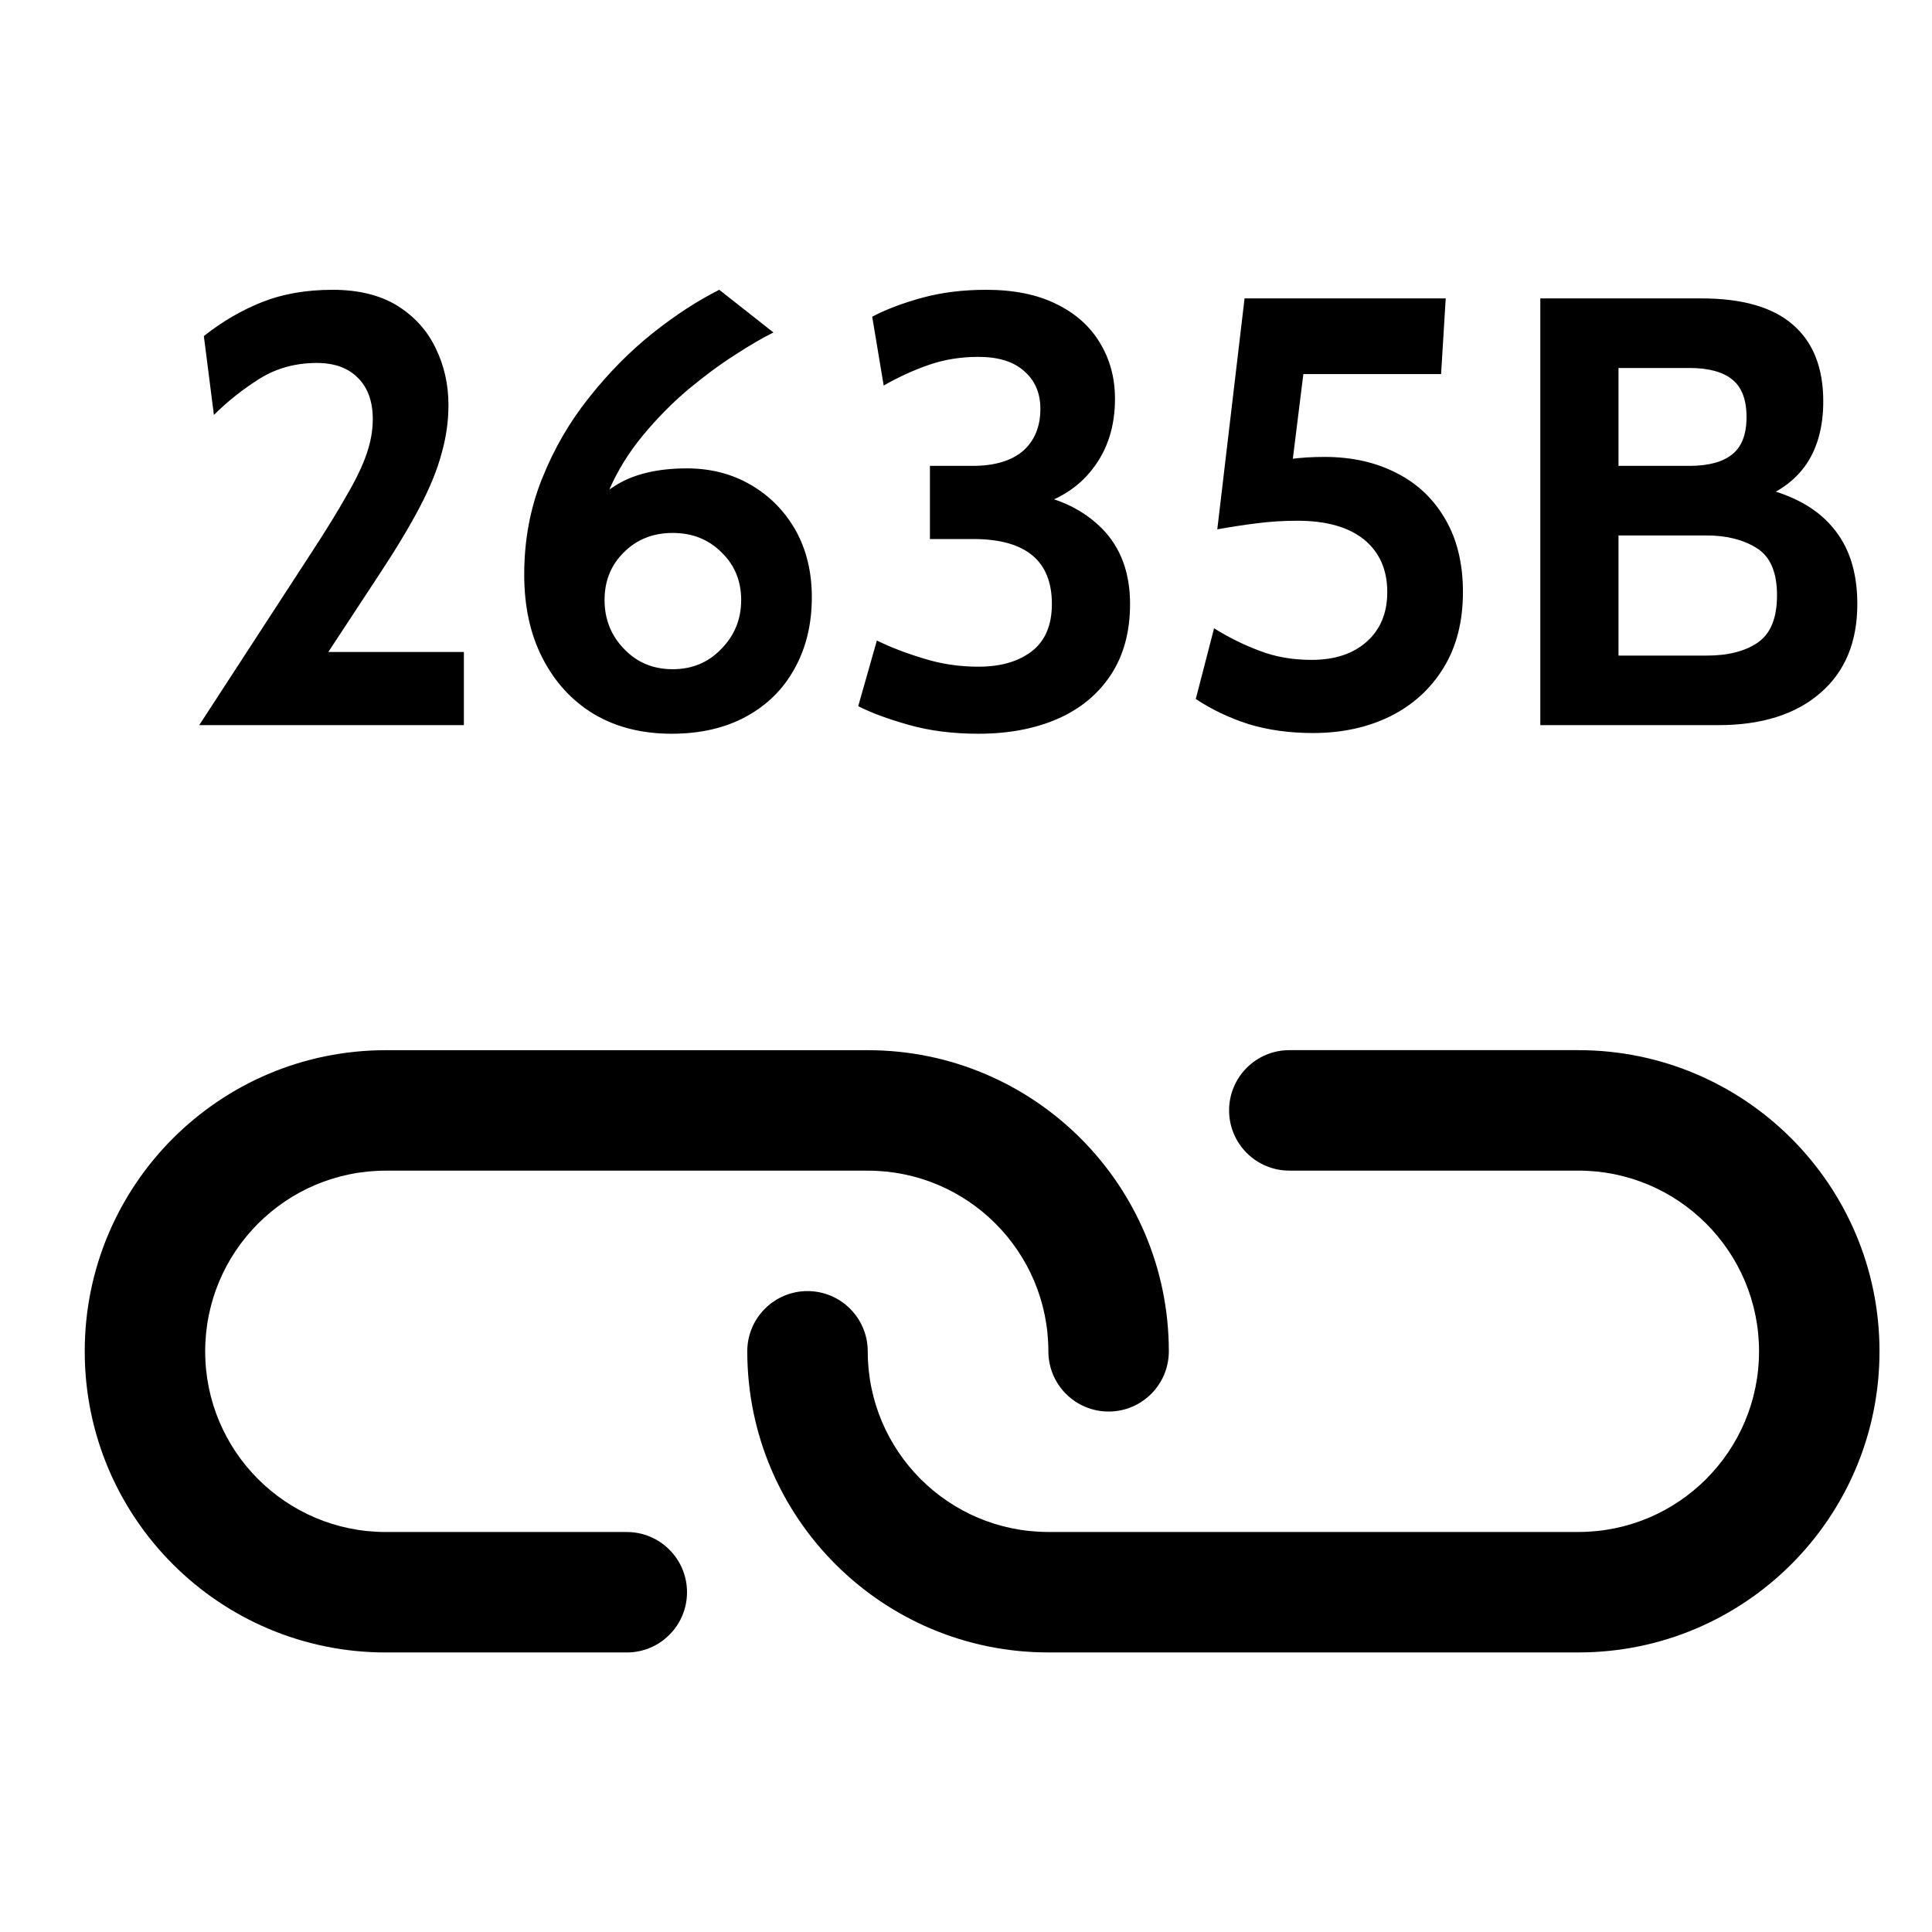 <?xml version="1.0" encoding="utf-8"?>
<svg version="1.1" id="Capa_1" x="0px" y="0px" viewBox="0 0 60 60" style="enable-background:new 0 0 511.997 511.997;" xmlns="http://www.w3.org/2000/svg">
  <g transform="matrix(0.062, 0.062, -0.062, 0.062, 30.5, 10.347)">
    <g>
      <g>
        <path d="M211.26,389.24l-60.331,60.331c-25.012,25.012-65.517,25.012-90.508,0.005c-24.996-24.996-24.996-65.505-0.005-90.496 l120.683-120.683c24.991-24.992,65.5-24.992,90.491,0c8.331,8.331,21.839,8.331,30.17,0c8.331-8.331,8.331-21.839,0-30.17 c-41.654-41.654-109.177-41.654-150.831,0L30.247,328.909c-41.654,41.654-41.654,109.177,0,150.831 c41.649,41.676,109.177,41.676,150.853,0l60.331-60.331c8.331-8.331,8.331-21.839,0-30.17S219.591,380.909,211.26,389.24z"/>
        <path d="M479.751,30.24c-41.654-41.654-109.199-41.654-150.853,0l-72.384,72.384c-8.331,8.331-8.331,21.839,0,30.17 c8.331,8.331,21.839,8.331,30.17,0l72.384-72.384c24.991-24.992,65.521-24.992,90.513,0c24.991,24.991,24.991,65.5,0,90.491 L316.845,283.638c-24.992,24.992-65.5,24.992-90.491,0c-8.331-8.331-21.839-8.331-30.17,0s-8.331,21.839,0,30.17 c41.654,41.654,109.177,41.654,150.831,0l132.736-132.736C521.405,139.418,521.405,71.894,479.751,30.24z"/>
      </g>
    </g>
  </g>
  <g/>
  <g/>
  <g/>
  <g/>
  <g/>
  <g/>
  <g/>
  <g/>
  <g/>
  <g/>
  <g/>
  <g/>
  <g/>
  <g/>
  <g/>
  <path d="M 14.406 22.52 L 6.187 22.52 L 9.672 17.163 C 10.132 16.458 10.5 15.86 10.775 15.37 C 11.057 14.888 11.262 14.46 11.388 14.09 C 11.513 13.725 11.577 13.369 11.577 13.02 C 11.577 12.471 11.424 12.044 11.12 11.74 C 10.816 11.428 10.389 11.272 9.84 11.272 C 9.179 11.272 8.584 11.436 8.058 11.762 C 7.531 12.096 7.059 12.471 6.643 12.887 L 6.331 10.437 C 6.903 9.983 7.509 9.631 8.147 9.379 C 8.785 9.126 9.513 9 10.33 9 C 11.131 9 11.8 9.164 12.334 9.49 C 12.869 9.824 13.266 10.262 13.526 10.804 C 13.793 11.347 13.927 11.937 13.927 12.575 C 13.927 13.079 13.857 13.581 13.715 14.078 C 13.581 14.583 13.355 15.14 13.036 15.749 C 12.716 16.358 12.29 17.066 11.755 17.876 L 10.196 20.248 L 14.406 20.248 L 14.406 22.52 Z M 20.857 22.787 C 19.936 22.787 19.131 22.584 18.441 22.175 C 17.758 21.76 17.227 21.18 16.848 20.438 C 16.469 19.703 16.28 18.837 16.28 17.843 C 16.28 16.774 16.466 15.779 16.837 14.858 C 17.208 13.93 17.698 13.087 18.307 12.33 C 18.908 11.573 19.562 10.912 20.267 10.348 C 20.98 9.783 21.67 9.334 22.338 9 L 24.02 10.325 C 23.686 10.489 23.285 10.723 22.817 11.027 C 22.342 11.331 21.856 11.692 21.358 12.107 C 20.861 12.53 20.397 13.001 19.966 13.522 C 19.529 14.048 19.176 14.621 18.908 15.237 C 18.641 15.853 18.507 16.506 18.507 17.197 L 17.828 16.361 C 18.162 15.819 18.608 15.381 19.164 15.047 C 19.721 14.713 20.445 14.546 21.336 14.546 C 22.071 14.546 22.732 14.717 23.318 15.058 C 23.905 15.4 24.369 15.871 24.711 16.473 C 25.045 17.074 25.212 17.765 25.212 18.544 C 25.212 19.383 25.034 20.122 24.677 20.761 C 24.329 21.399 23.827 21.896 23.174 22.253 C 22.52 22.609 21.748 22.787 20.857 22.787 Z M 20.891 20.783 C 21.5 20.783 22.004 20.571 22.405 20.148 C 22.814 19.733 23.018 19.227 23.018 18.633 C 23.018 18.04 22.814 17.545 22.405 17.152 C 22.004 16.751 21.5 16.551 20.891 16.551 C 20.281 16.551 19.777 16.751 19.376 17.152 C 18.975 17.545 18.775 18.04 18.775 18.633 C 18.775 19.227 18.975 19.733 19.376 20.148 C 19.777 20.571 20.281 20.783 20.891 20.783 Z M 30.384 22.787 C 29.589 22.787 28.865 22.695 28.212 22.509 C 27.558 22.323 27.038 22.13 26.653 21.93 L 27.232 19.892 C 27.655 20.1 28.137 20.285 28.68 20.449 C 29.221 20.619 29.789 20.705 30.384 20.705 C 31.074 20.705 31.627 20.546 32.043 20.226 C 32.458 19.906 32.667 19.416 32.667 18.756 C 32.667 18.088 32.466 17.587 32.065 17.252 C 31.657 16.911 31.044 16.74 30.228 16.74 L 28.88 16.74 L 28.88 14.468 L 30.205 14.468 C 30.888 14.468 31.412 14.312 31.776 14 C 32.132 13.681 32.31 13.246 32.31 12.697 C 32.31 12.207 32.143 11.818 31.809 11.528 C 31.482 11.231 31.007 11.083 30.384 11.083 C 29.841 11.083 29.332 11.164 28.858 11.328 C 28.382 11.491 27.911 11.706 27.444 11.974 L 27.087 9.835 C 27.525 9.605 28.045 9.409 28.646 9.245 C 29.248 9.081 29.908 9 30.629 9 C 31.49 9 32.217 9.148 32.812 9.445 C 33.405 9.735 33.854 10.136 34.159 10.648 C 34.471 11.161 34.627 11.74 34.627 12.386 C 34.627 13.24 34.396 13.964 33.936 14.557 C 33.483 15.151 32.84 15.552 32.01 15.76 L 31.987 15.326 C 32.907 15.474 33.658 15.841 34.237 16.428 C 34.808 17.015 35.095 17.79 35.095 18.756 C 35.095 19.617 34.897 20.348 34.504 20.95 C 34.11 21.551 33.561 22.008 32.856 22.32 C 32.143 22.632 31.319 22.787 30.384 22.787 Z M 40.778 22.765 C 40.049 22.765 39.381 22.673 38.773 22.487 C 38.172 22.294 37.626 22.033 37.136 21.707 L 37.704 19.513 C 38.172 19.803 38.646 20.037 39.129 20.215 C 39.612 20.401 40.146 20.493 40.733 20.493 C 41.453 20.493 42.025 20.304 42.448 19.925 C 42.871 19.547 43.083 19.034 43.083 18.388 C 43.083 17.698 42.845 17.156 42.37 16.762 C 41.887 16.369 41.193 16.172 40.288 16.172 C 39.864 16.172 39.448 16.198 39.04 16.25 C 38.624 16.302 38.212 16.365 37.804 16.439 L 38.651 9.267 L 44.898 9.267 L 44.754 11.617 L 40.477 11.617 L 40.02 15.292 L 39.107 14.457 C 39.411 14.368 39.731 14.301 40.065 14.257 C 40.391 14.212 40.748 14.19 41.134 14.19 C 41.98 14.19 42.727 14.357 43.373 14.691 C 44.019 15.017 44.523 15.496 44.887 16.128 C 45.25 16.751 45.433 17.505 45.433 18.388 C 45.433 19.302 45.232 20.085 44.832 20.738 C 44.431 21.392 43.88 21.893 43.183 22.242 C 42.477 22.59 41.675 22.765 40.778 22.765 Z M 53.36 22.52 L 47.836 22.52 L 47.836 9.267 L 52.837 9.267 C 54.114 9.267 55.064 9.542 55.688 10.091 C 56.311 10.634 56.623 11.424 56.623 12.464 C 56.623 13.243 56.45 13.892 56.1 14.413 C 55.743 14.933 55.217 15.311 54.518 15.548 L 54.518 15.103 C 55.581 15.326 56.372 15.741 56.891 16.35 C 57.418 16.952 57.681 17.754 57.681 18.756 C 57.681 19.944 57.296 20.869 56.523 21.529 C 55.759 22.189 54.704 22.52 53.36 22.52 Z M 50.264 16.629 L 50.264 20.36 L 53.004 20.36 C 53.665 20.36 54.192 20.226 54.585 19.959 C 54.986 19.684 55.187 19.194 55.187 18.489 C 55.187 17.768 54.975 17.278 54.552 17.019 C 54.136 16.759 53.621 16.629 53.004 16.629 L 50.264 16.629 Z M 50.264 11.428 L 50.264 14.468 L 52.469 14.468 C 53.056 14.468 53.498 14.349 53.794 14.112 C 54.092 13.875 54.24 13.488 54.24 12.954 C 54.24 12.411 54.092 12.021 53.794 11.784 C 53.498 11.547 53.056 11.428 52.469 11.428 L 50.264 11.428 Z" style="white-space: pre;"/>
</svg>